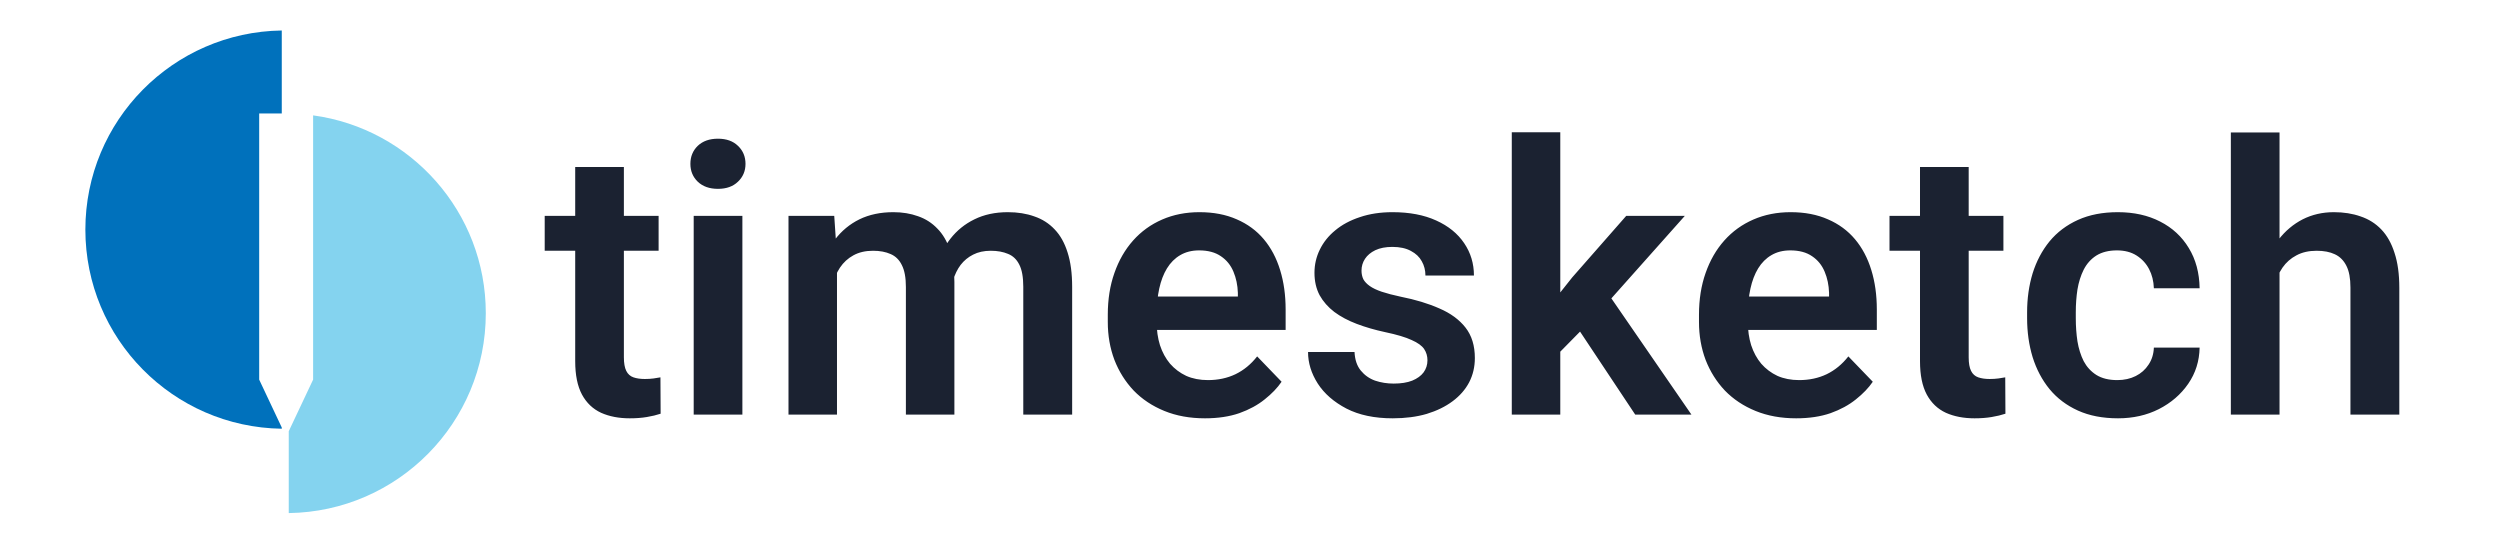 <svg width="410" height="90" viewBox="0 0 410 90" fill="none" xmlns="http://www.w3.org/2000/svg">
<g clip-path="url(#clip0_1710_866)">
<path d="M42.506 62.259V18.609H46.21V5C28.38 5.255 14 19.769 14 37.656C14 55.542 28.38 70.057 46.21 70.311V70.113L42.506 62.259Z" fill="#0071BC"/>
<path d="M51.35 18.92V62.258L47.355 70.721V84.146C65.242 83.892 79.671 69.328 79.671 51.377C79.679 34.785 67.342 21.097 51.35 18.92Z" fill="#84D3EF"/>
<path d="M108.012 35.4V41.125H89.331V35.4H108.012ZM94.333 27.386H102.317V58.6C102.317 59.564 102.448 60.307 102.709 60.829C102.97 61.352 103.362 61.703 103.884 61.884C104.406 62.065 105.029 62.155 105.752 62.155C106.274 62.155 106.756 62.125 107.198 62.065C107.64 62.004 108.012 61.944 108.313 61.884L108.343 67.849C107.68 68.07 106.927 68.251 106.083 68.392C105.26 68.532 104.326 68.603 103.281 68.603C101.494 68.603 99.927 68.301 98.581 67.699C97.235 67.076 96.191 66.082 95.448 64.716C94.704 63.33 94.333 61.502 94.333 59.232V27.386ZM121.751 35.4V68H113.766V35.4H121.751ZM113.224 26.873C113.224 25.688 113.626 24.704 114.429 23.921C115.253 23.137 116.357 22.746 117.743 22.746C119.129 22.746 120.224 23.137 121.028 23.921C121.851 24.704 122.263 25.688 122.263 26.873C122.263 28.038 121.851 29.013 121.028 29.796C120.224 30.579 119.129 30.971 117.743 30.971C116.357 30.971 115.253 30.579 114.429 29.796C113.626 29.013 113.224 28.038 113.224 26.873ZM137.267 42.089V68H129.313V35.4H136.815L137.267 42.089ZM136.092 50.525H133.652C133.652 48.255 133.923 46.166 134.465 44.258C135.028 42.35 135.851 40.693 136.936 39.287C138.02 37.861 139.356 36.756 140.943 35.972C142.55 35.189 144.408 34.797 146.517 34.797C147.983 34.797 149.329 35.018 150.554 35.46C151.78 35.882 152.834 36.555 153.718 37.479C154.622 38.383 155.315 39.568 155.797 41.034C156.279 42.48 156.52 44.218 156.52 46.247V68H148.566V47.06C148.566 45.533 148.345 44.338 147.903 43.475C147.481 42.611 146.868 42.008 146.065 41.667C145.262 41.305 144.297 41.125 143.173 41.125C141.927 41.125 140.853 41.376 139.949 41.878C139.065 42.36 138.332 43.033 137.749 43.897C137.187 44.76 136.765 45.755 136.484 46.879C136.223 48.004 136.092 49.219 136.092 50.525ZM155.917 49.049L152.633 49.651C152.653 47.602 152.935 45.684 153.477 43.897C154.019 42.089 154.813 40.512 155.857 39.166C156.922 37.8 158.237 36.736 159.804 35.972C161.391 35.189 163.219 34.797 165.288 34.797C166.894 34.797 168.341 35.028 169.626 35.49C170.932 35.932 172.047 36.645 172.971 37.63C173.895 38.594 174.598 39.849 175.08 41.396C175.582 42.942 175.833 44.831 175.833 47.06V68H167.818V47.03C167.818 45.443 167.597 44.228 167.156 43.384C166.734 42.541 166.121 41.958 165.318 41.637C164.514 41.295 163.57 41.125 162.486 41.125C161.381 41.125 160.417 41.336 159.593 41.757C158.79 42.159 158.107 42.721 157.544 43.445C157.002 44.168 156.59 45.011 156.309 45.975C156.048 46.919 155.917 47.944 155.917 49.049ZM197.616 68.603C195.146 68.603 192.926 68.201 190.958 67.397C188.989 66.594 187.312 65.479 185.926 64.053C184.56 62.607 183.506 60.93 182.763 59.021C182.039 57.093 181.678 55.024 181.678 52.815V51.61C181.678 49.099 182.039 46.819 182.763 44.77C183.486 42.701 184.51 40.924 185.836 39.437C187.161 37.951 188.748 36.806 190.596 36.003C192.444 35.199 194.483 34.797 196.712 34.797C199.022 34.797 201.061 35.189 202.829 35.972C204.596 36.736 206.073 37.82 207.258 39.227C208.443 40.633 209.337 42.32 209.939 44.288C210.542 46.237 210.843 48.396 210.843 50.766V54.11H185.293V48.627H203.01V48.024C202.969 46.759 202.728 45.604 202.286 44.559C201.845 43.495 201.162 42.651 200.238 42.029C199.314 41.386 198.119 41.064 196.652 41.064C195.467 41.064 194.433 41.325 193.549 41.848C192.685 42.35 191.962 43.073 191.38 44.017C190.817 44.941 190.395 46.046 190.114 47.331C189.833 48.617 189.692 50.043 189.692 51.61V52.815C189.692 54.181 189.873 55.446 190.235 56.611C190.616 57.776 191.169 58.791 191.892 59.654C192.635 60.498 193.519 61.161 194.543 61.643C195.588 62.105 196.773 62.336 198.098 62.336C199.766 62.336 201.272 62.014 202.618 61.371C203.984 60.709 205.169 59.734 206.173 58.449L210.18 62.607C209.497 63.611 208.573 64.575 207.408 65.499C206.264 66.423 204.878 67.177 203.251 67.759C201.624 68.321 199.746 68.603 197.616 68.603ZM234.103 59.082C234.103 58.399 233.922 57.786 233.561 57.244C233.199 56.702 232.516 56.209 231.512 55.767C230.528 55.306 229.081 54.874 227.173 54.472C225.486 54.11 223.929 53.658 222.503 53.116C221.077 52.574 219.852 51.921 218.827 51.158C217.803 50.374 217 49.46 216.417 48.416C215.855 47.351 215.573 46.126 215.573 44.74C215.573 43.394 215.865 42.129 216.447 40.944C217.03 39.739 217.873 38.684 218.978 37.78C220.083 36.856 221.429 36.133 223.015 35.611C224.602 35.069 226.39 34.797 228.378 34.797C231.15 34.797 233.531 35.249 235.519 36.153C237.528 37.057 239.064 38.303 240.129 39.889C241.193 41.456 241.726 43.224 241.726 45.192H233.772C233.772 44.328 233.571 43.545 233.169 42.842C232.787 42.139 232.195 41.577 231.391 41.155C230.588 40.713 229.574 40.492 228.348 40.492C227.244 40.492 226.31 40.673 225.546 41.034C224.803 41.396 224.241 41.868 223.859 42.45C223.477 43.033 223.287 43.676 223.287 44.379C223.287 44.901 223.387 45.373 223.588 45.795C223.809 46.196 224.16 46.568 224.642 46.909C225.124 47.251 225.777 47.562 226.601 47.843C227.444 48.125 228.479 48.396 229.704 48.657C232.135 49.139 234.254 49.782 236.061 50.585C237.889 51.369 239.315 52.413 240.34 53.719C241.364 55.024 241.876 56.691 241.876 58.72C241.876 60.166 241.565 61.492 240.942 62.697C240.32 63.882 239.416 64.917 238.231 65.801C237.046 66.684 235.63 67.377 233.983 67.879C232.335 68.362 230.477 68.603 228.409 68.603C225.416 68.603 222.885 68.07 220.816 67.006C218.747 65.921 217.18 64.555 216.116 62.908C215.051 61.241 214.519 59.514 214.519 57.726H222.142C222.202 58.991 222.543 60.006 223.166 60.769C223.789 61.532 224.572 62.085 225.516 62.426C226.48 62.747 227.495 62.908 228.559 62.908C229.764 62.908 230.779 62.747 231.602 62.426C232.426 62.085 233.049 61.633 233.47 61.07C233.892 60.488 234.103 59.825 234.103 59.082ZM255.887 21.691V68H247.932V21.691H255.887ZM276.314 35.4L262.123 51.339L254.44 59.142L251.909 52.965L257.845 45.493L266.703 35.4H276.314ZM268.179 68L258.086 52.815L263.389 47.663L277.399 68H268.179ZM294.573 68.603C292.102 68.603 289.883 68.201 287.914 67.397C285.946 66.594 284.268 65.479 282.882 64.053C281.517 62.607 280.462 60.93 279.719 59.021C278.996 57.093 278.634 55.024 278.634 52.815V51.61C278.634 49.099 278.996 46.819 279.719 44.77C280.442 42.701 281.466 40.924 282.792 39.437C284.118 37.951 285.705 36.806 287.553 36.003C289.4 35.199 291.439 34.797 293.669 34.797C295.979 34.797 298.017 35.189 299.785 35.972C301.553 36.736 303.029 37.82 304.214 39.227C305.399 40.633 306.293 42.32 306.896 44.288C307.498 46.237 307.799 48.396 307.799 50.766V54.11H282.25V48.627H299.966V48.024C299.926 46.759 299.685 45.604 299.243 44.559C298.801 43.495 298.118 42.651 297.194 42.029C296.27 41.386 295.075 41.064 293.609 41.064C292.423 41.064 291.389 41.325 290.505 41.848C289.642 42.35 288.918 43.073 288.336 44.017C287.773 44.941 287.352 46.046 287.07 47.331C286.789 48.617 286.649 50.043 286.649 51.61V52.815C286.649 54.181 286.829 55.446 287.191 56.611C287.573 57.776 288.125 58.791 288.848 59.654C289.591 60.498 290.475 61.161 291.499 61.643C292.544 62.105 293.729 62.336 295.055 62.336C296.722 62.336 298.228 62.014 299.574 61.371C300.94 60.709 302.125 59.734 303.129 58.449L307.137 62.607C306.454 63.611 305.53 64.575 304.365 65.499C303.22 66.423 301.834 67.177 300.207 67.759C298.58 68.321 296.702 68.603 294.573 68.603ZM328.559 35.4V41.125H309.878V35.4H328.559ZM314.88 27.386H322.864V58.6C322.864 59.564 322.995 60.307 323.256 60.829C323.517 61.352 323.909 61.703 324.431 61.884C324.953 62.065 325.576 62.155 326.299 62.155C326.821 62.155 327.303 62.125 327.745 62.065C328.187 62.004 328.559 61.944 328.86 61.884L328.89 67.849C328.227 68.07 327.474 68.251 326.63 68.392C325.807 68.532 324.873 68.603 323.828 68.603C322.041 68.603 320.474 68.301 319.128 67.699C317.782 67.076 316.738 66.082 315.995 64.716C315.251 63.33 314.88 61.502 314.88 59.232V27.386ZM347.239 62.336C348.364 62.336 349.368 62.115 350.252 61.673C351.136 61.231 351.839 60.608 352.361 59.805C352.903 59.001 353.194 58.067 353.235 57.003H360.737C360.697 59.212 360.074 61.191 358.869 62.938C357.664 64.686 356.057 66.072 354.048 67.096C352.06 68.1 349.83 68.603 347.359 68.603C344.849 68.603 342.659 68.181 340.791 67.337C338.923 66.493 337.366 65.319 336.121 63.812C334.896 62.306 333.972 60.558 333.349 58.569C332.747 56.581 332.445 54.452 332.445 52.182V51.218C332.445 48.948 332.747 46.819 333.349 44.831C333.972 42.842 334.896 41.094 336.121 39.588C337.366 38.081 338.923 36.907 340.791 36.063C342.659 35.219 344.838 34.797 347.329 34.797C349.96 34.797 352.27 35.31 354.259 36.334C356.268 37.358 357.834 38.805 358.959 40.673C360.104 42.541 360.697 44.74 360.737 47.271H353.235C353.194 46.106 352.933 45.062 352.451 44.138C351.969 43.214 351.286 42.47 350.402 41.908C349.519 41.346 348.444 41.064 347.179 41.064C345.833 41.064 344.708 41.346 343.804 41.908C342.92 42.47 342.227 43.244 341.725 44.228C341.243 45.192 340.902 46.277 340.701 47.482C340.52 48.667 340.43 49.912 340.43 51.218V52.182C340.43 53.508 340.52 54.773 340.701 55.978C340.902 57.184 341.243 58.268 341.725 59.232C342.227 60.176 342.92 60.93 343.804 61.492C344.708 62.054 345.853 62.336 347.239 62.336ZM373.843 21.721V68H365.859V21.721H373.843ZM372.578 50.525H370.228C370.228 48.255 370.529 46.166 371.131 44.258C371.734 42.35 372.588 40.693 373.692 39.287C374.797 37.861 376.113 36.756 377.639 35.972C379.186 35.189 380.893 34.797 382.761 34.797C384.368 34.797 385.824 35.028 387.13 35.49C388.456 35.932 389.591 36.645 390.535 37.63C391.479 38.614 392.202 39.899 392.704 41.486C393.226 43.053 393.487 44.961 393.487 47.211V68H385.473V47.151C385.473 45.644 385.252 44.459 384.81 43.595C384.368 42.711 383.736 42.079 382.912 41.697C382.109 41.315 381.114 41.125 379.929 41.125C378.644 41.125 377.539 41.376 376.615 41.878C375.691 42.36 374.928 43.033 374.325 43.897C373.743 44.76 373.301 45.755 372.999 46.879C372.718 48.004 372.578 49.219 372.578 50.525Z" fill="#1B2231"/>
</g>
<defs>
<clipPath id="clip0_1710_866">
<rect width="410" height="90" fill="white"/>
</clipPath>
</defs>
</svg>
